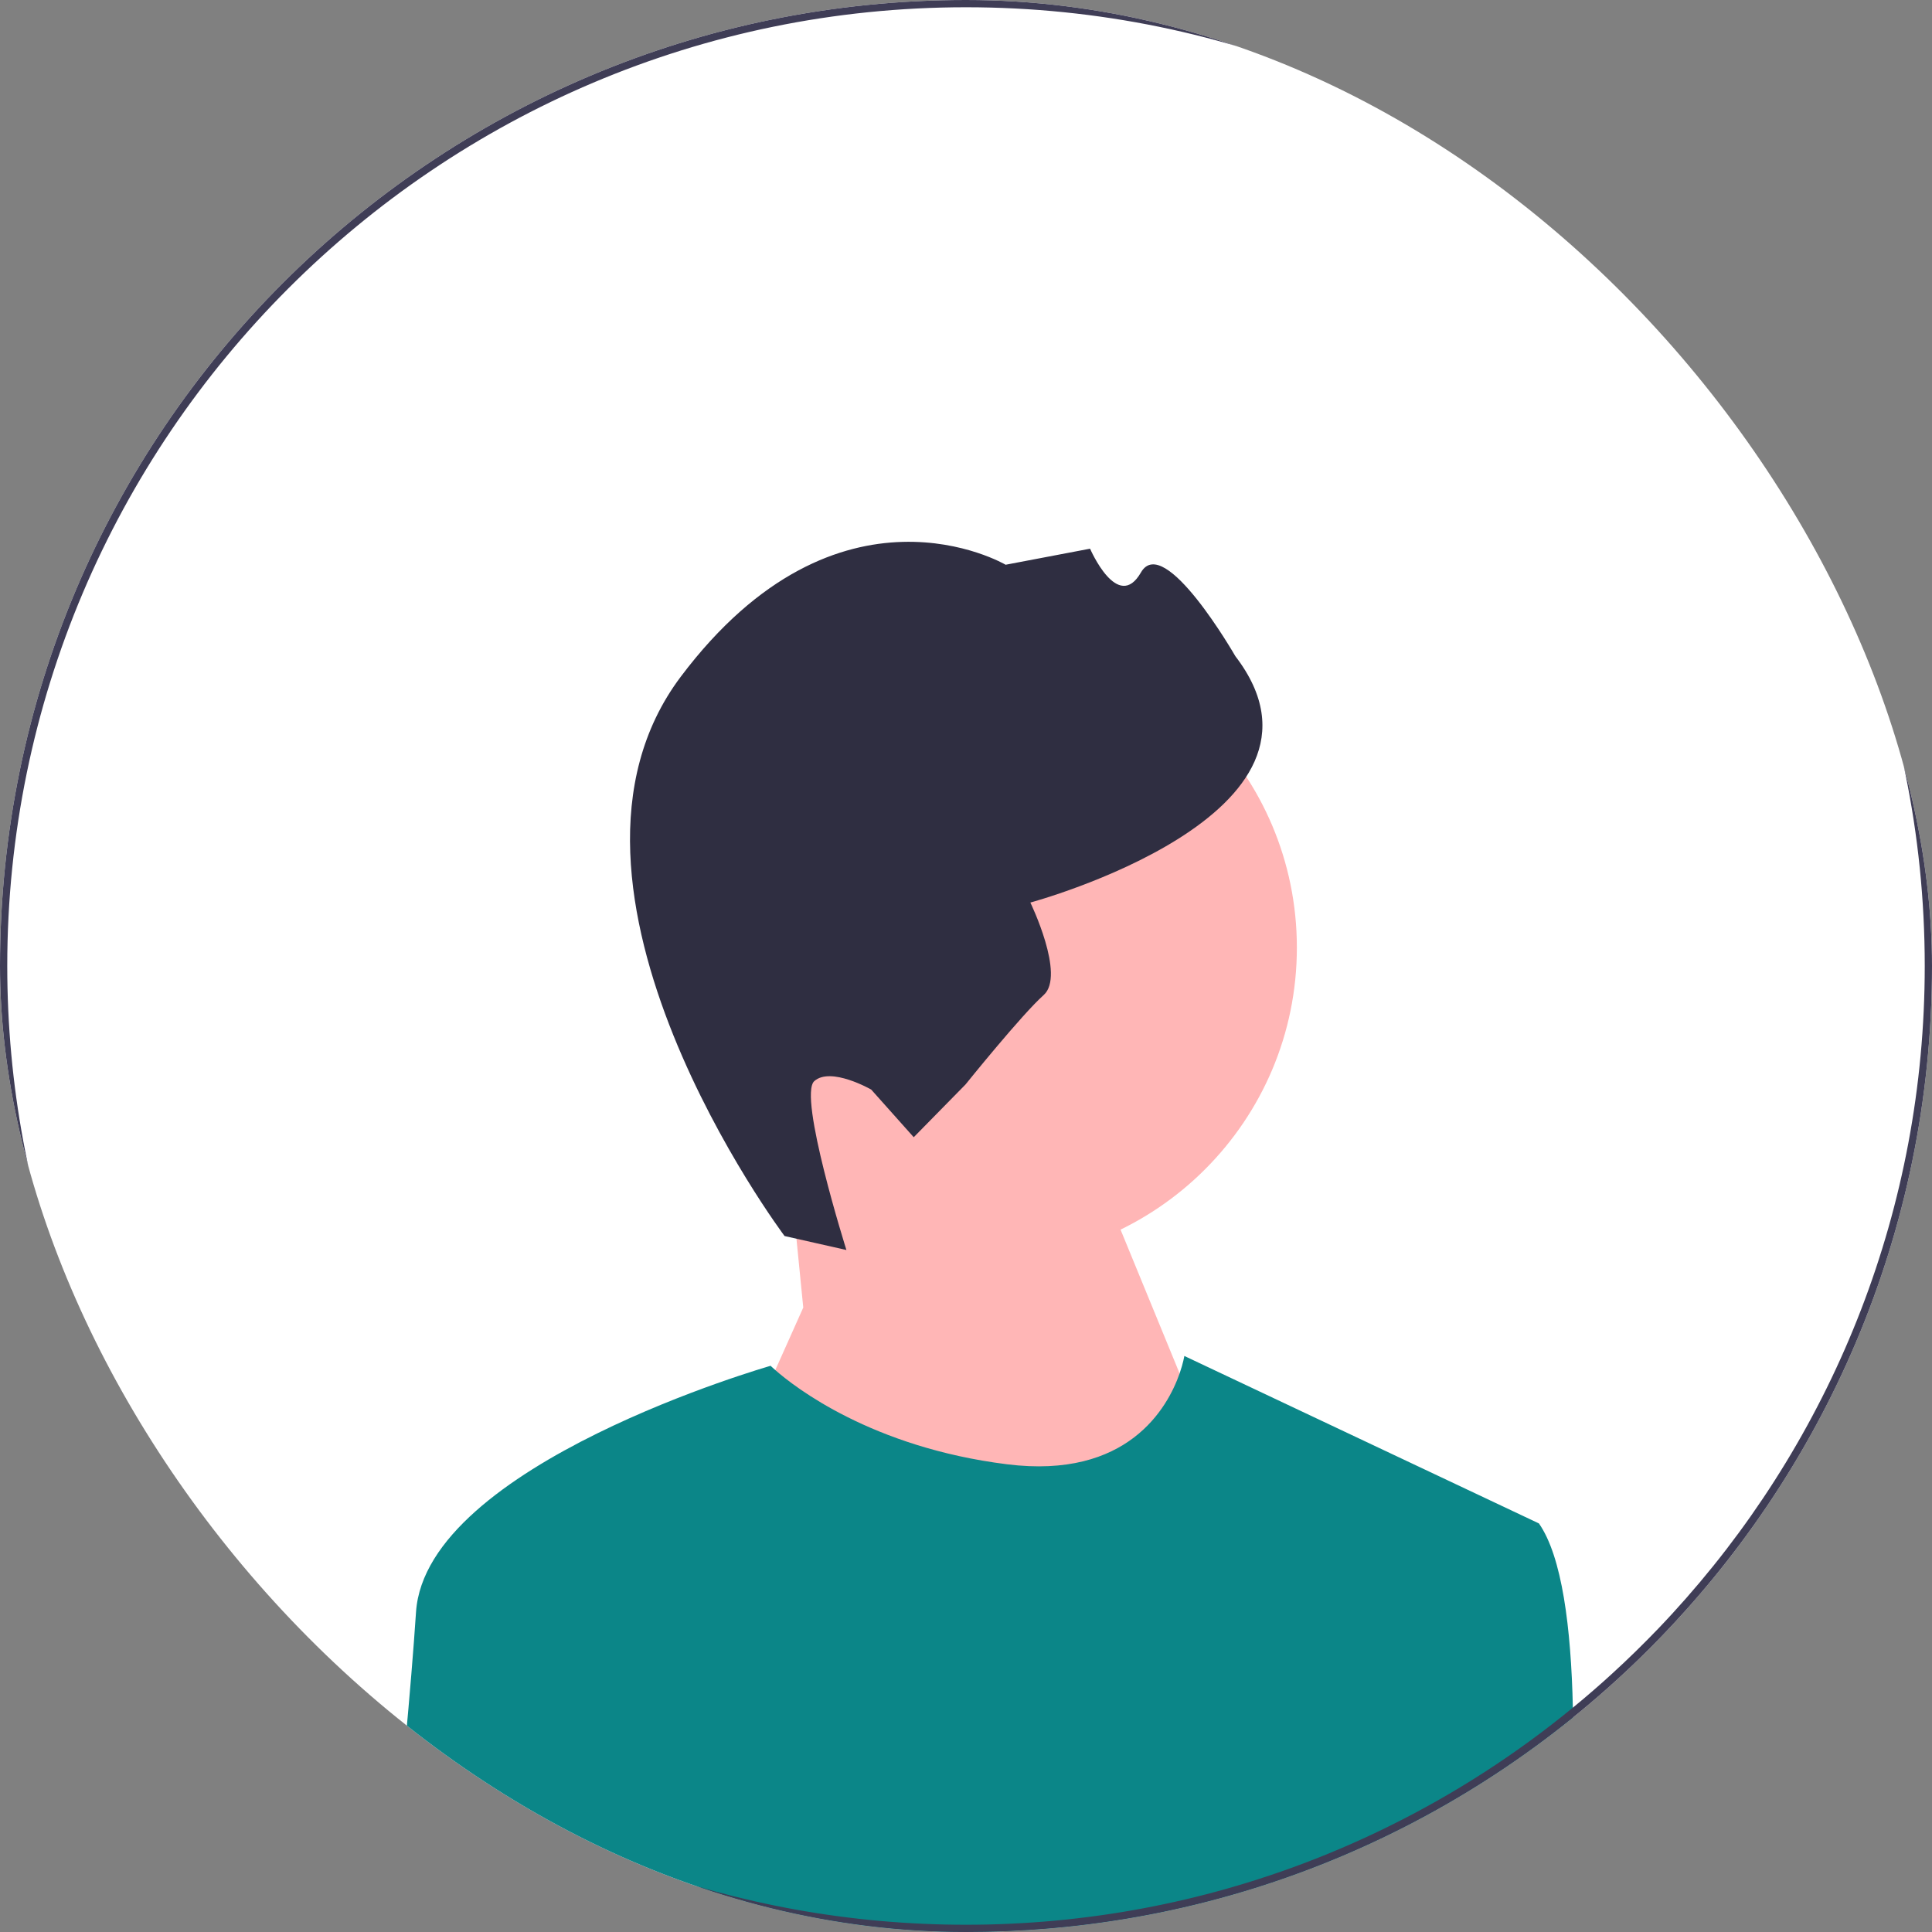 <svg width="90" height="90" viewBox="0 0 90 90" fill="none" xmlns="http://www.w3.org/2000/svg">
<rect x="0" y="0" width="90" height="90" fill="#808080" stroke="none"/>
<g clip-path="url(#clip0_532_2739)">
<rect width="90" height="90" rx="45" fill="white"/>
<path d="M45.805 58.751C53.873 58.751 60.413 52.211 60.413 44.143C60.413 36.075 53.873 29.535 45.805 29.535C37.737 29.535 31.197 36.075 31.197 44.143C31.197 52.211 37.737 58.751 45.805 58.751Z" fill="#FFB6B6"/>
<path d="M37.419 60.911L36.759 54.24L49.938 51.775L57.72 70.723L44.186 86.287L34.543 67.339L37.419 60.911Z" fill="#FFB6B6"/>
<path d="M36.548 57.579L39.429 58.23C39.429 58.23 37.164 51.048 37.933 50.362C38.702 49.676 40.585 50.757 40.585 50.757L42.565 52.976L44.976 50.521C44.976 50.521 47.594 47.266 48.619 46.352C49.644 45.437 47.998 42.044 47.998 42.044C47.998 42.044 63.205 37.943 57.547 30.567C57.547 30.567 54.229 24.784 53.149 26.668C52.068 28.552 50.78 25.56 50.78 25.56L46.846 26.308C46.846 26.308 39.082 21.73 31.713 31.523C24.344 41.317 36.548 57.579 36.548 57.579Z" fill="#2F2E41"/>
<path d="M73.279 80.011C65.296 86.483 55.419 90 45 90C35.486 90 26.423 87.067 18.843 81.63C18.856 81.487 18.869 81.347 18.881 81.207C19.083 79.007 19.262 76.869 19.38 75.096C19.839 68.212 35.898 63.624 35.898 63.624C35.898 63.624 35.971 63.697 36.117 63.824C37.003 64.602 40.602 67.424 46.912 68.212C52.538 68.916 54.391 65.578 54.951 63.98C55.12 63.492 55.171 63.166 55.171 63.166L71.689 70.967C72.766 72.506 73.188 75.822 73.27 79.549C73.274 79.703 73.277 79.855 73.279 80.011Z" fill="#0B8688"/>
<path d="M76.82 13.18C68.32 4.681 57.02 0 45 0C32.98 0 21.68 4.681 13.18 13.18C4.681 21.68 0 32.98 0 45C0 55.971 3.899 66.343 11.045 74.532C11.727 75.316 12.439 76.079 13.18 76.82C13.354 76.994 13.53 77.168 13.708 77.337C14.182 77.796 14.664 78.244 15.155 78.679C15.452 78.945 15.753 79.205 16.058 79.46C16.296 79.662 16.535 79.86 16.777 80.054C16.782 80.059 16.785 80.063 16.79 80.066C17.462 80.608 18.145 81.129 18.843 81.629C26.423 87.067 35.486 90 45 90C55.419 90 65.296 86.483 73.279 80.01C73.93 79.483 74.568 78.934 75.194 78.368C75.747 77.867 76.288 77.351 76.82 76.82C76.987 76.652 77.155 76.483 77.319 76.312C77.776 75.842 78.219 75.363 78.652 74.878C85.989 66.635 90 56.127 90 45C90 32.98 85.319 21.68 76.82 13.18ZM78.542 74.456C78.119 74.937 77.686 75.41 77.243 75.872C76.552 76.591 75.84 77.288 75.104 77.96C74.825 78.217 74.543 78.468 74.257 78.716C73.932 78.999 73.604 79.276 73.27 79.549C70.643 81.706 67.766 83.566 64.688 85.082C63.472 85.683 62.225 86.229 60.95 86.718C55.995 88.62 50.617 89.662 45 89.662C39.58 89.662 34.383 88.691 29.573 86.914C27.599 86.187 25.691 85.322 23.858 84.333C23.59 84.187 23.322 84.04 23.057 83.889C21.659 83.098 20.308 82.233 19.01 81.299C18.968 81.269 18.924 81.237 18.881 81.206C17.958 80.54 17.059 79.838 16.192 79.1C15.873 78.831 15.559 78.559 15.249 78.28C14.745 77.831 14.251 77.37 13.769 76.896C12.855 76.001 11.982 75.069 11.149 74.099C4.414 66.277 0.338 56.106 0.338 45C0.338 20.373 20.373 0.338 45 0.338C69.626 0.338 89.662 20.373 89.662 45C89.662 56.277 85.461 66.59 78.542 74.456Z" fill="#3F3D56"/>
</g>
<defs>
<clipPath id="clip0_532_2739">
<rect width="90" height="90" rx="45" fill="white"/>
</clipPath>
</defs>
</svg>
